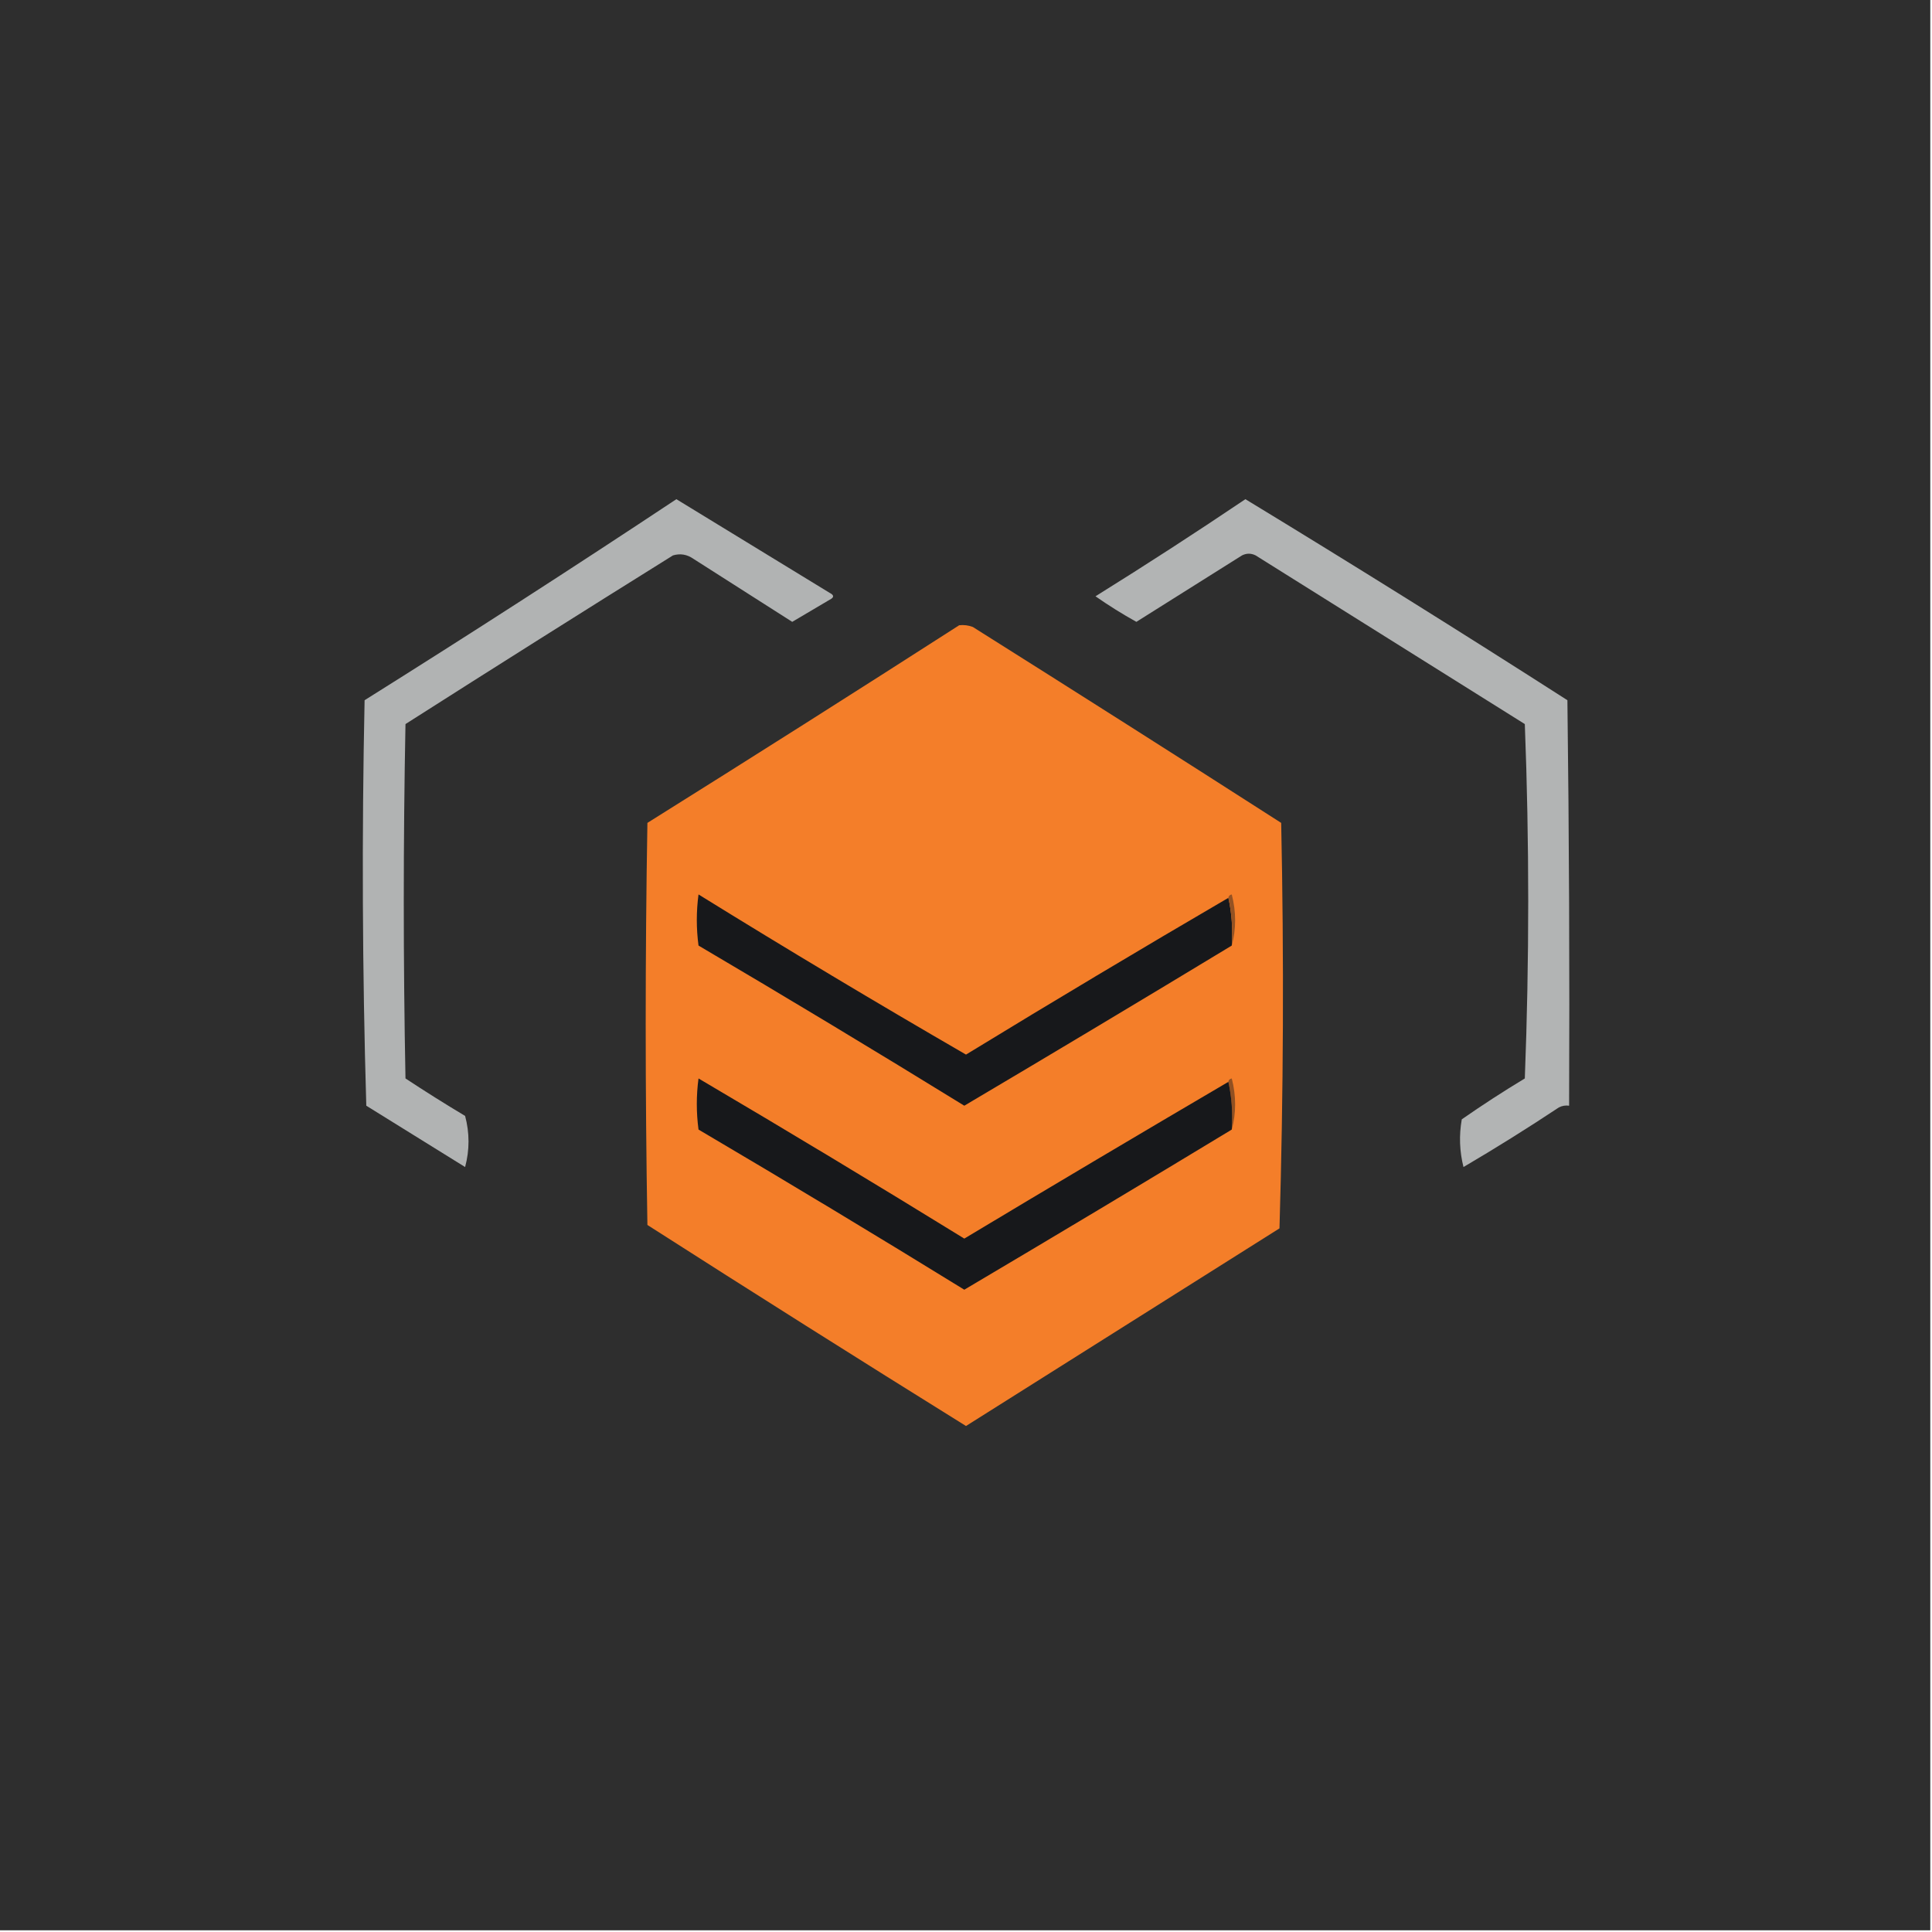 <?xml version="1.0" encoding="UTF-8"?>
<!DOCTYPE svg PUBLIC "-//W3C//DTD SVG 1.1//EN" "http://www.w3.org/Graphics/SVG/1.1/DTD/svg11.dtd">
<svg xmlns="http://www.w3.org/2000/svg" version="1.1" width="567px" height="567px" style="shape-rendering:geometricPrecision; text-rendering:geometricPrecision; image-rendering:optimizeQuality; fill-rule:evenodd; clip-rule:evenodd" xmlns:xlink="http://www.w3.org/1999/xlink">
<g><path style="opacity:1" fill="#2e2e2e" d="M -0.5,-0.5 C 188.5,-0.5 377.5,-0.5 566.5,-0.5C 566.5,188.5 566.5,377.5 566.5,566.5C 377.5,566.5 188.5,566.5 -0.5,566.5C -0.5,377.5 -0.5,188.5 -0.5,-0.5 Z"/></g>
<g><path style="opacity:1" fill="#b1b3b3" d="M 198.5,146.5 C 213.444,155.644 228.444,164.811 243.5,174C 244.833,174.667 244.833,175.333 243.5,176C 239.833,178.167 236.167,180.333 232.5,182.5C 222.833,176.333 213.167,170.167 203.5,164C 201.635,162.699 199.635,162.365 197.5,163C 171.249,179.375 145.082,195.875 119,212.5C 118.333,247.167 118.333,281.833 119,316.5C 124.749,320.292 130.582,323.958 136.5,327.5C 137.833,332.5 137.833,337.5 136.5,342.5C 126.833,336.5 117.167,330.5 107.5,324.5C 106.333,284.838 106.167,245.171 107,205.5C 137.82,186.183 168.32,166.516 198.5,146.5 Z"/></g>
<g><path style="opacity:1" fill="#b2b4b4" d="M 365.5,146.5 C 397.196,165.769 428.696,185.436 460,205.5C 460.5,245.165 460.667,284.832 460.5,324.5C 459.448,324.351 458.448,324.517 457.5,325C 448.335,331.084 439.002,336.917 429.5,342.5C 428.338,337.869 428.172,333.202 429,328.5C 435.032,324.303 441.199,320.303 447.5,316.5C 448.833,281.833 448.833,247.167 447.5,212.5C 421.167,196 394.833,179.5 368.5,163C 367.167,162.333 365.833,162.333 364.5,163C 354.167,169.5 343.833,176 333.5,182.5C 329.367,180.198 325.367,177.698 321.5,175C 336.402,165.725 351.069,156.225 365.5,146.5 Z"/></g>
<g><path style="opacity:1" fill="#f47e29" d="M 281.5,183.5 C 282.873,183.343 284.207,183.51 285.5,184C 315.751,203.042 345.918,222.208 376,241.5C 376.833,281.171 376.667,320.838 375.5,360.5C 344.833,379.833 314.167,399.167 283.5,418.5C 252.2,399.031 221.033,379.364 190,359.5C 189.333,320.167 189.333,280.833 190,241.5C 220.674,222.304 251.174,202.97 281.5,183.5 Z"/></g>
<g><path style="opacity:1" fill="#17181b" d="M 360.5,263.5 C 361.486,267.97 361.819,272.637 361.5,277.5C 335.444,293.281 309.277,308.948 283,324.5C 257.166,308.582 231.166,292.915 205,277.5C 204.333,272.5 204.333,267.5 205,262.5C 230.918,278.544 257.085,294.211 283.5,309.5C 309.029,293.904 334.696,278.57 360.5,263.5 Z"/></g>
<g><path style="opacity:1" fill="#945223" d="M 360.5,263.5 C 360.56,262.957 360.893,262.624 361.5,262.5C 362.814,267.652 362.814,272.652 361.5,277.5C 361.819,272.637 361.486,267.97 360.5,263.5 Z"/></g>
<g><path style="opacity:1" fill="#915022" d="M 360.5,317.5 C 360.56,316.957 360.893,316.624 361.5,316.5C 362.814,321.652 362.814,326.652 361.5,331.5C 361.819,326.637 361.486,321.97 360.5,317.5 Z"/></g>
<g><path style="opacity:1" fill="#17181b" d="M 360.5,317.5 C 361.486,321.97 361.819,326.637 361.5,331.5C 335.444,347.281 309.277,362.948 283,378.5C 257.166,362.582 231.166,346.915 205,331.5C 204.333,326.5 204.333,321.5 205,316.5C 231.166,331.915 257.166,347.582 283,363.5C 308.778,348.029 334.612,332.696 360.5,317.5 Z"/></g>
</svg>
